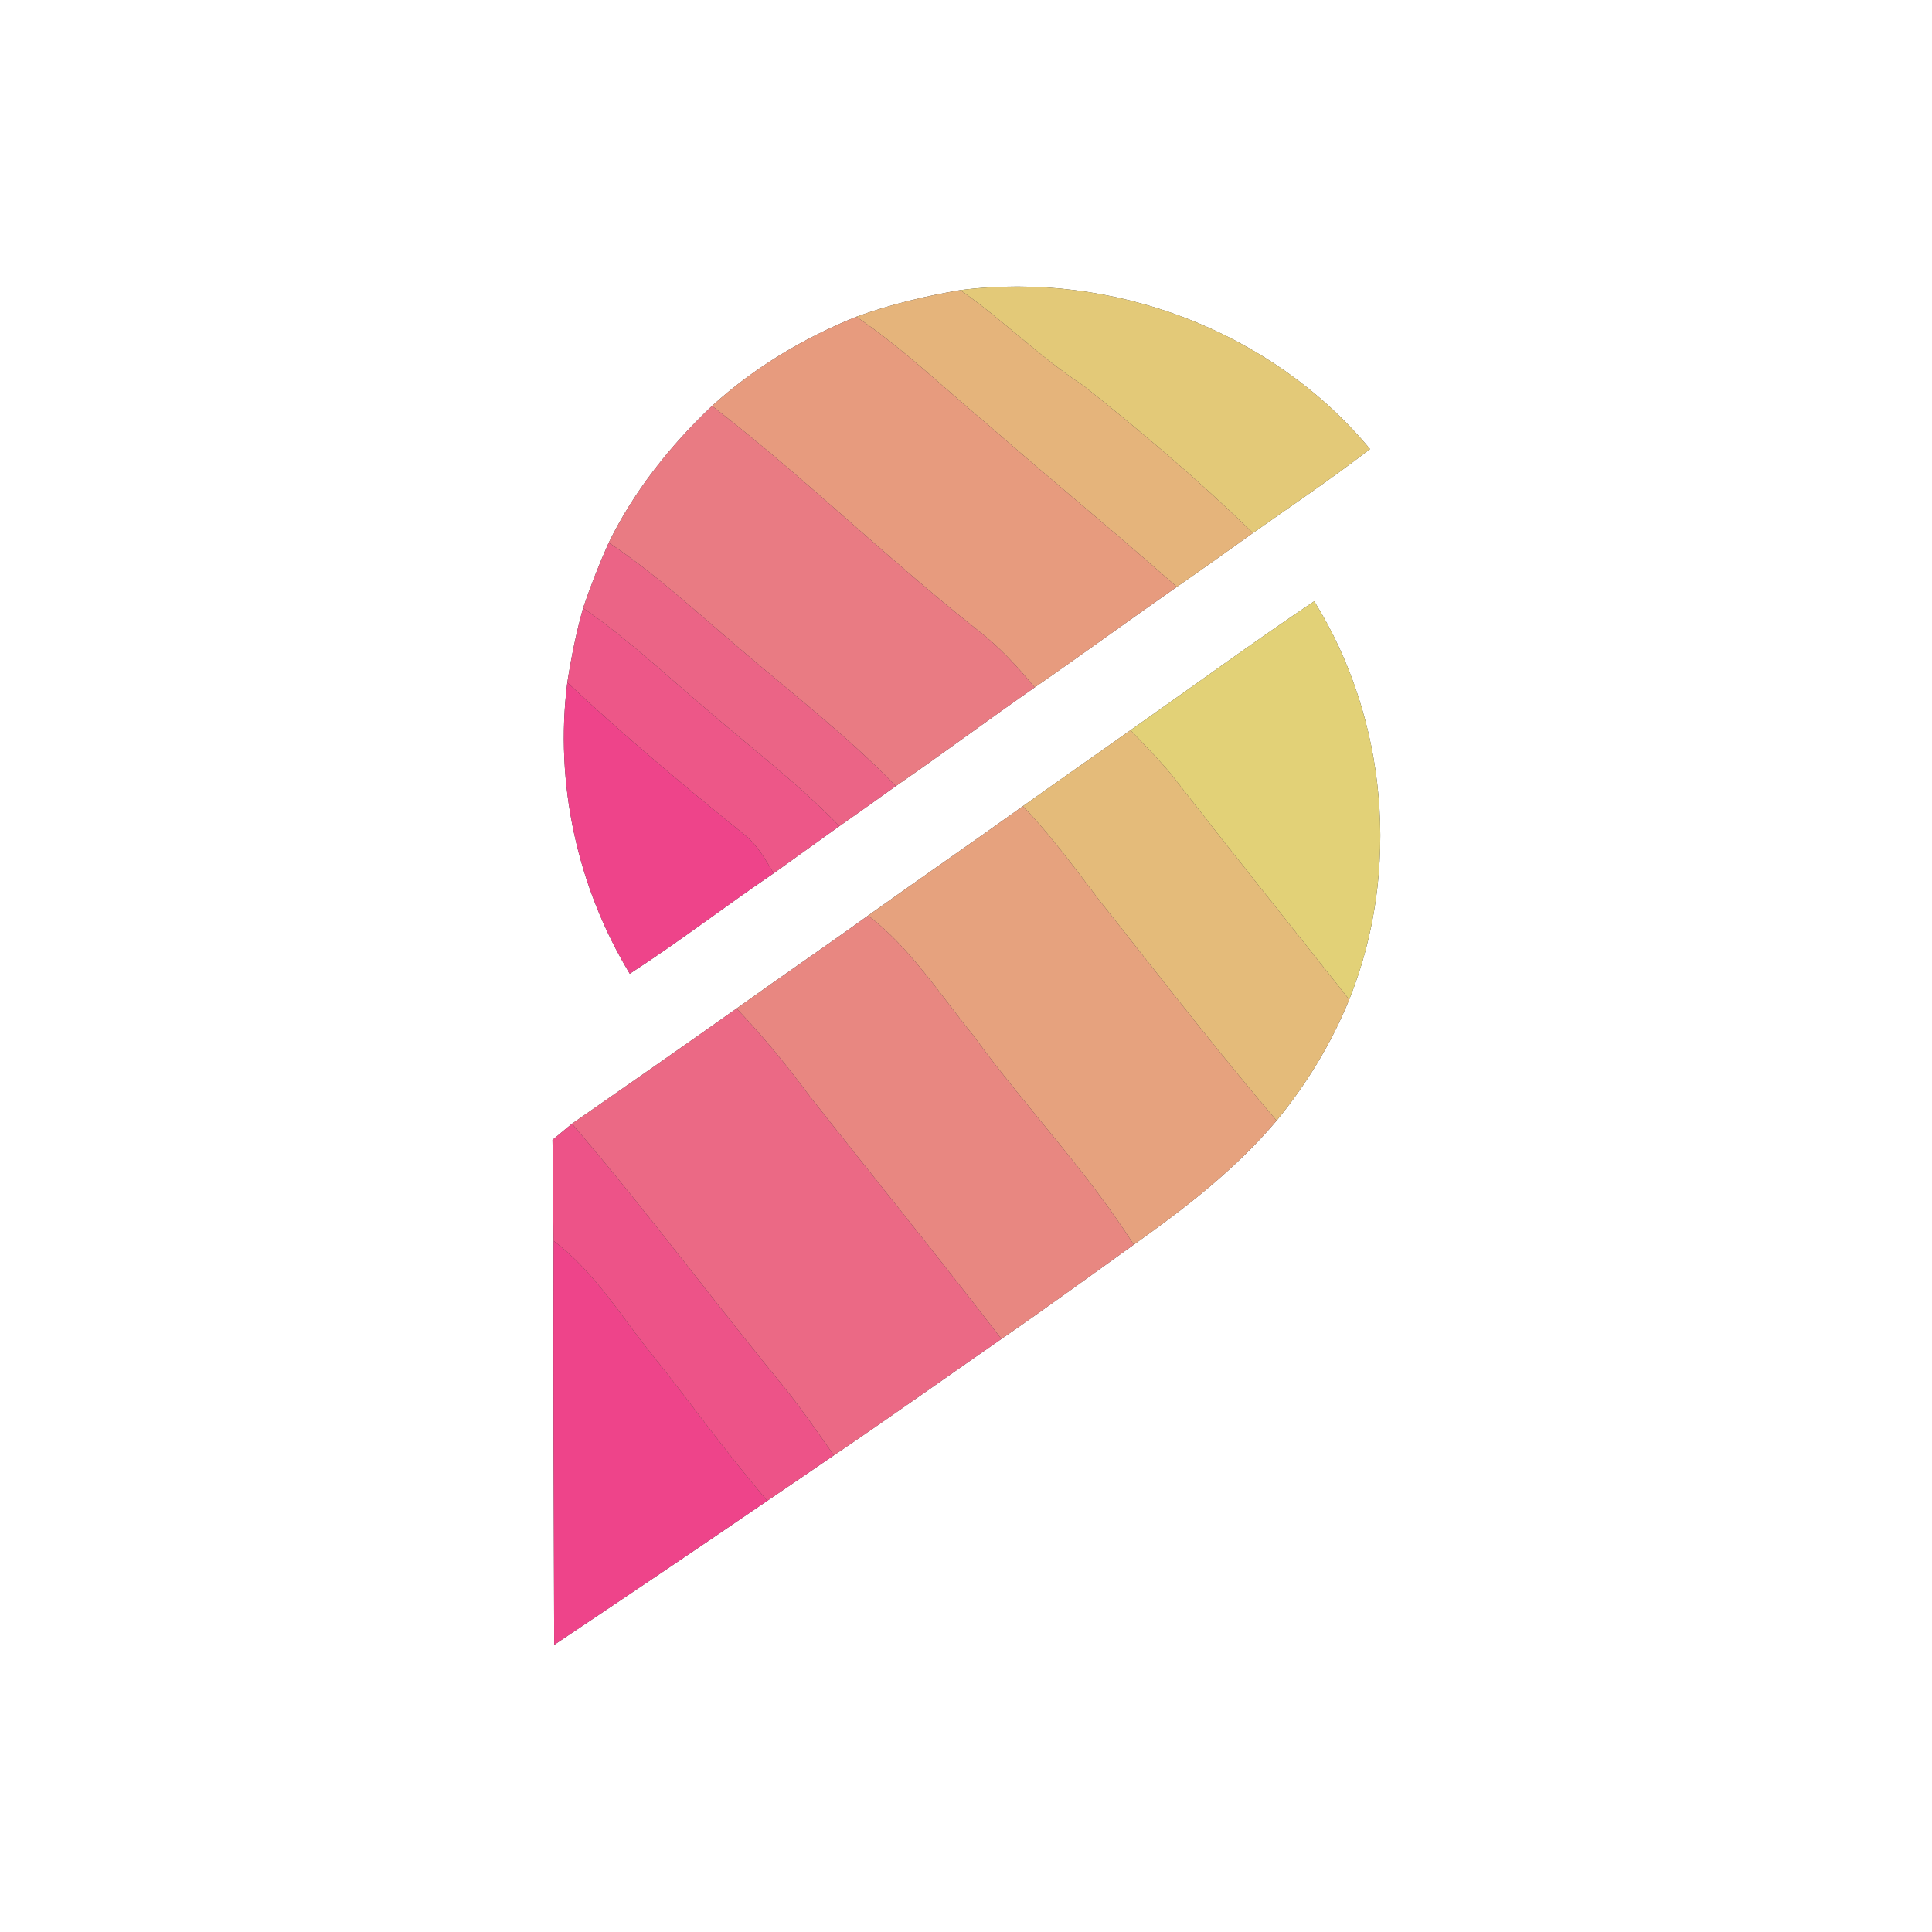 <?xml version="1.0" encoding="UTF-8" ?>
<!DOCTYPE svg PUBLIC "-//W3C//DTD SVG 1.1//EN" "http://www.w3.org/Graphics/SVG/1.1/DTD/svg11.dtd">
<svg width="250pt" height="250pt" viewBox="0 0 250 250" version="1.1" xmlns="http://www.w3.org/2000/svg">
<rect x="0" y="0" width="250" height="250" fill="#333333" stroke="none"/>
<g id="#ffffffff">
<path fill="#ffffff" opacity="1.00" d=" M 0.00 0.00 L 250.00 0.00 L 250.00 250.00 L 0.00 250.00 L 0.00 0.00 M 124.27 37.54 C 119.69 38.32 115.17 39.40 110.81 40.99 C 103.98 43.74 97.59 47.57 92.13 52.53 C 86.74 57.65 82.05 63.52 78.77 70.22 C 77.53 72.99 76.43 75.81 75.45 78.68 C 74.57 81.85 73.91 85.07 73.41 88.32 C 71.75 101.35 74.71 114.78 81.49 126.00 C 87.84 121.89 93.84 117.27 100.10 113.01 C 102.94 110.97 105.78 108.93 108.62 106.90 C 111.07 105.18 113.51 103.46 115.93 101.71 C 121.97 97.54 127.86 93.15 133.89 88.95 C 140.06 84.68 146.12 80.24 152.28 75.94 C 155.59 73.65 158.86 71.31 162.13 68.97 C 167.21 65.38 172.36 61.91 177.28 58.11 C 164.57 42.79 143.94 35.04 124.27 37.54 M 146.28 94.49 C 141.65 97.78 136.98 101.02 132.36 104.32 C 125.72 109.08 118.99 113.72 112.34 118.47 C 106.71 122.54 100.96 126.44 95.31 130.50 C 88.24 135.51 81.12 140.46 74.01 145.41 C 73.17 146.11 72.33 146.80 71.49 147.50 C 71.58 151.86 71.56 156.22 71.63 160.57 C 71.57 178.00 71.66 195.42 71.71 212.84 C 80.93 206.67 90.13 200.47 99.29 194.20 C 102.17 192.25 105.03 190.28 107.90 188.32 C 115.19 183.39 122.35 178.27 129.58 173.26 C 135.36 169.28 141.01 165.14 146.71 161.06 C 153.37 156.32 159.91 151.29 165.19 145.01 C 169.08 140.28 172.28 135.01 174.59 129.34 C 181.28 112.70 179.52 93.02 170.06 77.80 C 162.02 83.20 154.21 88.93 146.28 94.49 Z" />
</g>
<g id="#e3c978ff">
<path fill="#e3c978" opacity="1.00" d=" M 124.27 37.54 C 143.94 35.04 164.57 42.79 177.28 58.11 C 172.36 61.91 167.21 65.38 162.13 68.97 C 155.19 62.20 147.77 55.92 140.18 49.89 C 134.54 46.20 129.78 41.39 124.27 37.54 Z" />
</g>
<g id="#e5b47bff">
<path fill="#e5b47b" opacity="1.00" d=" M 110.81 40.99 C 115.17 39.40 119.69 38.32 124.27 37.54 C 129.78 41.39 134.54 46.20 140.18 49.89 C 147.77 55.92 155.19 62.20 162.13 68.97 C 158.86 71.31 155.59 73.65 152.28 75.94 C 144.29 68.87 136.03 62.11 127.99 55.09 C 122.30 50.35 116.96 45.16 110.81 40.99 Z" />
</g>
<g id="#e79b7eff">
<path fill="#e79b7e" opacity="1.00" d=" M 92.13 52.53 C 97.59 47.57 103.98 43.74 110.81 40.99 C 116.96 45.16 122.30 50.35 127.99 55.09 C 136.03 62.11 144.29 68.87 152.28 75.94 C 146.12 80.24 140.06 84.68 133.89 88.95 C 131.65 86.24 129.24 83.63 126.44 81.48 C 114.70 72.20 103.98 61.67 92.13 52.53 Z" />
</g>
<g id="#e97b83ff">
<path fill="#e97b83" opacity="1.00" d=" M 78.77 70.22 C 82.05 63.52 86.74 57.65 92.13 52.53 C 103.98 61.67 114.70 72.20 126.44 81.48 C 129.24 83.63 131.65 86.24 133.89 88.95 C 127.86 93.15 121.97 97.54 115.93 101.71 C 109.39 94.98 101.90 89.27 94.81 83.15 C 89.58 78.70 84.51 74.03 78.77 70.22 Z" />
</g>
<g id="#eb6486ff">
<path fill="#eb6486" opacity="1.00" d=" M 78.77 70.22 C 84.51 74.03 89.58 78.70 94.81 83.15 C 101.90 89.27 109.39 94.98 115.93 101.71 C 113.51 103.46 111.07 105.18 108.62 106.90 C 103.27 101.37 97.12 96.73 91.32 91.69 C 86.10 87.28 81.10 82.57 75.45 78.68 C 76.43 75.81 77.53 72.99 78.77 70.22 Z" />
</g>
<g id="#e2d177ff">
<path fill="#e2d177" opacity="1.00" d=" M 146.28 94.49 C 154.21 88.93 162.02 83.20 170.06 77.80 C 179.52 93.02 181.28 112.70 174.59 129.34 C 166.93 119.67 159.21 110.05 151.65 100.31 C 149.96 98.28 148.11 96.39 146.28 94.49 Z" />
</g>
<g id="#ed5788ff">
<path fill="#ed5788" opacity="1.00" d=" M 75.45 78.68 C 81.10 82.57 86.10 87.28 91.32 91.69 C 97.12 96.73 103.27 101.37 108.62 106.90 C 105.78 108.93 102.94 110.97 100.10 113.01 C 99.02 111.14 97.91 109.21 96.17 107.88 C 88.39 101.59 80.72 95.16 73.41 88.32 C 73.91 85.07 74.57 81.85 75.45 78.68 Z" />
</g>
<g id="#ee448aff">
<path fill="#ee448a" opacity="1.00" d=" M 81.49 126.00 C 74.71 114.78 71.75 101.35 73.41 88.32 C 80.72 95.16 88.39 101.59 96.17 107.88 C 97.91 109.21 99.02 111.14 100.10 113.01 C 93.84 117.27 87.84 121.89 81.49 126.00 Z" />
<path fill="#ee448a" opacity="1.00" d=" M 71.63 160.57 C 76.57 164.29 79.89 169.55 83.63 174.36 C 88.94 180.90 93.80 187.80 99.29 194.20 C 90.13 200.47 80.93 206.67 71.71 212.84 C 71.66 195.42 71.57 178.00 71.63 160.57 Z" />
</g>
<g id="#e4bb7aff">
<path fill="#e4bb7a" opacity="1.00" d=" M 132.36 104.32 C 136.98 101.02 141.65 97.78 146.28 94.49 C 148.11 96.39 149.96 98.28 151.65 100.31 C 159.21 110.05 166.93 119.67 174.59 129.34 C 172.28 135.01 169.08 140.28 165.19 145.01 C 157.30 135.74 149.86 126.10 142.31 116.57 C 139.11 112.40 136.02 108.12 132.36 104.32 Z" />
</g>
<g id="#e6a27eff">
<path fill="#e6a27e" opacity="1.00" d=" M 112.34 118.47 C 118.99 113.72 125.72 109.08 132.36 104.32 C 136.02 108.12 139.11 112.40 142.31 116.57 C 149.86 126.10 157.30 135.74 165.19 145.01 C 159.91 151.29 153.37 156.32 146.71 161.06 C 140.60 151.45 132.66 143.21 125.97 134.02 C 121.62 128.68 117.86 122.73 112.34 118.47 Z" />
</g>
<g id="#e88781ff">
<path fill="#e88781" opacity="1.00" d=" M 95.31 130.50 C 100.96 126.44 106.71 122.54 112.34 118.47 C 117.86 122.73 121.62 128.68 125.97 134.02 C 132.66 143.21 140.60 151.45 146.71 161.06 C 141.01 165.14 135.36 169.28 129.58 173.26 C 121.51 162.75 113.15 152.46 104.93 142.05 C 101.94 138.03 98.78 134.12 95.31 130.50 Z" />
</g>
<g id="#eb6985ff">
<path fill="#eb6985" opacity="1.00" d=" M 74.01 145.41 C 81.12 140.46 88.24 135.51 95.31 130.50 C 98.78 134.12 101.94 138.03 104.93 142.05 C 113.15 152.46 121.51 162.75 129.58 173.26 C 122.35 178.27 115.19 183.39 107.90 188.32 C 105.83 185.36 103.78 182.40 101.53 179.58 C 92.25 168.28 83.54 156.51 74.01 145.41 Z" />
</g>
<g id="#ed5388ff">
<path fill="#ed5388" opacity="1.00" d=" M 71.49 147.50 C 72.33 146.80 73.17 146.11 74.01 145.41 C 83.54 156.51 92.25 168.28 101.53 179.58 C 103.78 182.40 105.83 185.36 107.90 188.32 C 105.03 190.28 102.17 192.25 99.29 194.20 C 93.80 187.80 88.94 180.90 83.63 174.36 C 79.89 169.55 76.57 164.29 71.63 160.57 C 71.56 156.22 71.58 151.86 71.49 147.50 Z" />
</g>
</svg>
